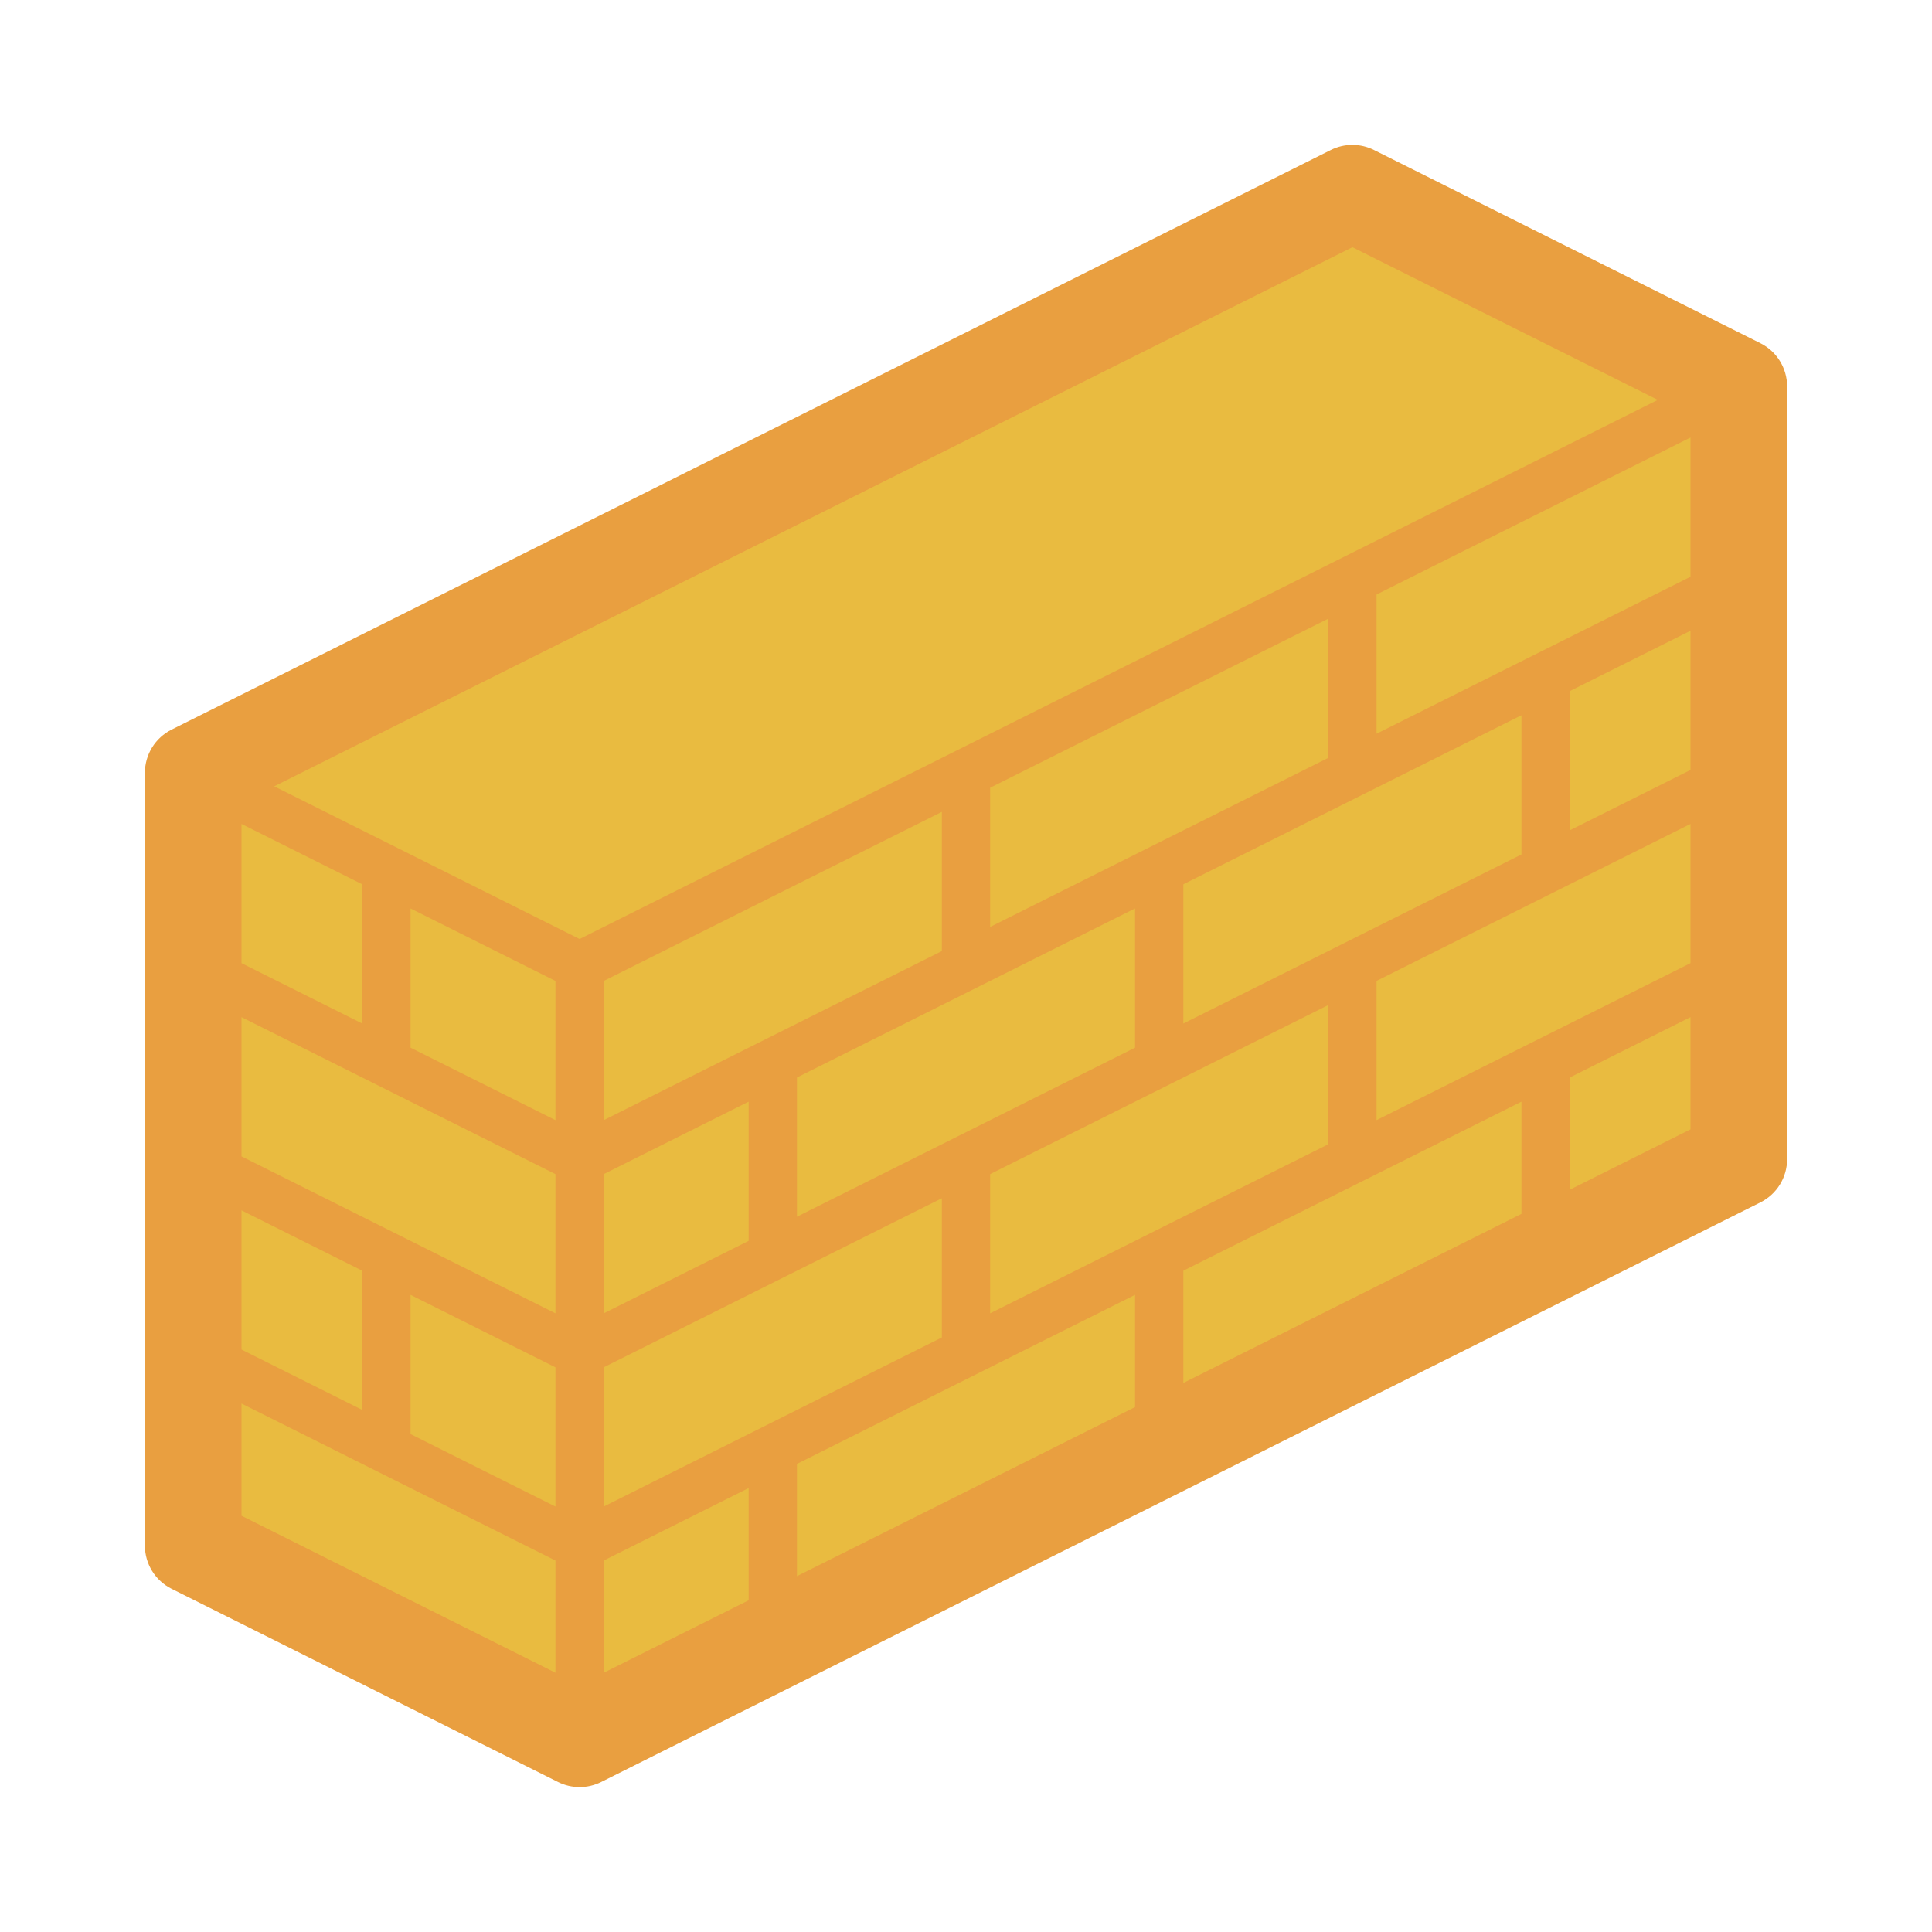 <?xml version="1.0"?>
<svg width="150" height="150" viewBox="0 0 100 100" xmlns="http://www.w3.org/2000/svg" xmlns:svg="http://www.w3.org/2000/svg">
 <g>
  <title>Fill</title>
  <path fill="#e9bb40" id="fill" d="m11.794,39.535l57.974,-28.856c0,0 19.15,9.635 19.388,9.397c0.237,-0.237 1.424,39.393 1.258,39.25c-0.166,-0.143 -59.872,30.043 -60.038,29.9c-0.166,-0.143 -21.191,-10.536 -21.357,-10.679c-0.166,-0.143 2.776,-39.013 2.776,-39.013z"/>
 </g>e9bb40
 <g>
  <title>Outline</title>
  <path fill="#E99F40" id="Outline" d="m91.118,17.764l-20,-10c-0.704,-0.353 -1.532,-0.353 -2.236,0l-60,30c-0.847,0.424 -1.382,1.289 -1.382,2.236l0,40c0,0.947 0.535,1.813 1.382,2.236l20,10c0.352,0.176 0.735,0.264 1.118,0.264s0.766,-0.088 1.118,-0.264l60,-30c0.847,-0.423 1.382,-1.289 1.382,-2.236l0,-40c0,-0.947 -0.535,-1.812 -1.382,-2.236l-0,0zm-3.618,22.089l-6.25,3.125l0,-7.205l6.25,-3.125l0,7.205zm-75,12.794l16.25,8.125l0,7.205l-16.25,-8.124l0,-7.206zm18.75,15.33l0,-7.205l7.5,-3.75l0,7.205l-7.5,3.75zm18.191,-9.095l-8.191,4.095l0,-7.205l17.5,-8.75l0,7.205l-9.309,4.655zm20,-10l-8.191,4.095l0,-7.205l17.5,-8.75l0,7.205l-9.309,4.655zm10,-15l-8.191,4.095l0,-7.205l16.25,-8.125l0,7.205l-8.059,4.03zm-10.691,-1.859l0,7.205l-9.309,4.655l-8.191,4.095l0,-7.205l17.5,-8.75zm-20,10l0,7.205l-9.309,4.655l-8.191,4.095l0,-7.205l17.5,-8.75zm-20,8.75l0,7.205l-7.5,-3.75l0,-7.205l7.5,3.75zm-10,2.204l-6.25,-3.125l0,-7.205l6.25,3.125l0,7.205zm-6.25,16.875l0,-7.205l6.25,3.125l0,7.205l-6.25,-3.125l0,0zm8.75,-2.829l7.5,3.75l0,7.205l-7.5,-3.75l0,-7.205zm18.191,6.859l-8.191,4.095l0,-7.205l17.5,-8.75l0,7.205l-9.309,4.655l0,-0zm20,-10l-8.191,4.095l0,-7.205l17.5,-8.75l0,7.205l-9.309,4.655zm11.809,-5.905l0,-7.205l9.307,-4.654c0.001,0 0.001,0 0.002,-0.001l6.941,-3.47l0,7.205l-8.059,4.03l-8.191,4.095zm-1.25,-45.182l15.808,7.904l-55.808,27.904l-15.808,-7.904l55.808,-27.904zm-57.5,65.66l0,-5.808l16.25,8.125l0,5.808l-16.25,-8.125zm18.75,8.125l0,-5.808l7.5,-3.75l0,5.808l-7.5,3.75zm10,-5l0,-5.808l17.5,-8.75l0,5.808l-17.5,8.75zm20,-10l0,-5.808l17.5,-8.75l0,5.808l-17.5,8.75zm20,-15.808l6.25,-3.125l0,5.808l-6.25,3.125l0,-5.808z"/>
 </g>
</svg>
